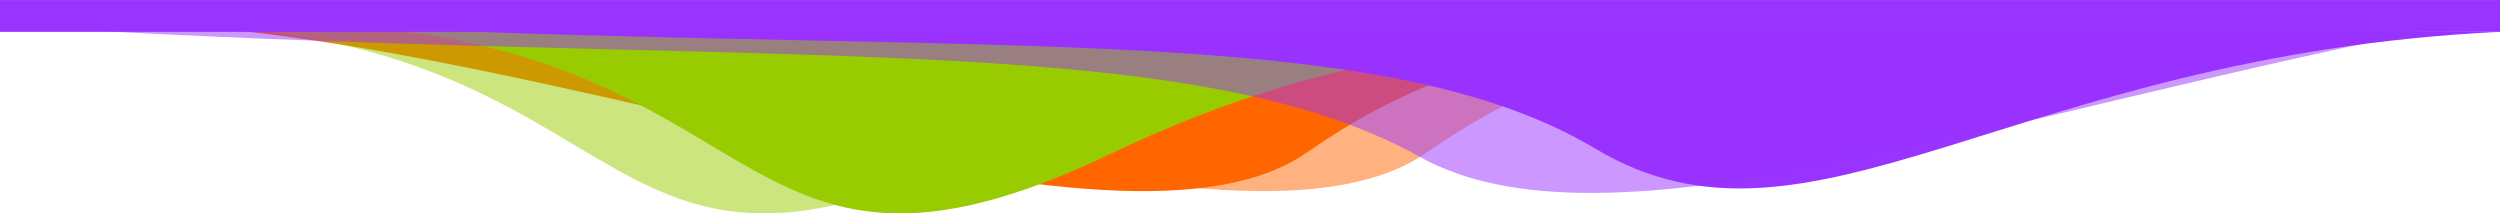 <?xml version="1.0" encoding="UTF-8"?>
<!DOCTYPE svg PUBLIC "-//W3C//DTD SVG 1.1//EN" "http://www.w3.org/Graphics/SVG/1.1/DTD/svg11.dtd">
<!-- Creator: CorelDRAW 2018 (64-Bit) -->
<svg xmlns="http://www.w3.org/2000/svg" xml:space="preserve" width="10.423in" height="0.89in" version="1.1" style="shape-rendering:geometricPrecision; text-rendering:geometricPrecision; image-rendering:optimizeQuality; fill-rule:evenodd; clip-rule:evenodd"
viewBox="0 0 7669.66 654.64"
 xmlns:xlink="http://www.w3.org/1999/xlink">
 <defs>
  <style type="text/css">
   <![CDATA[
    .fil4 {fill:#9933FF}
    .fil3 {fill:#99CC00}
    .fil1 {fill:#FF6600}
    .fil5 {fill:#9933FF;fill-opacity:0.502}
    .fil2 {fill:#99CC00;fill-opacity:0.502}
    .fil0 {fill:#FF6600;fill-opacity:0.502}
   ]]>
  </style>
 </defs>
 <g id="Layer_x0020_1">
  <path class="fil0" d="M816.91 73.04c1261.44,48.65 2981.01,797.15 3559.96,394.84 568.21,-394.84 1055.5,-394.84 2783.83,-394.84l-6343.79 0z"/>
  <path class="fil1" d="M448.99 73.04c1261.44,48.65 2981.01,797.15 3559.96,394.84 568.21,-394.84 1055.5,-394.84 2783.83,-394.84l-6343.79 0z"/>
  <path class="fil2" d="M6774.37 73.04c-1386.27,346.97 -2295.99,-312.71 -3784.42,398.75 -1209.07,577.92 -1011.64,-398.75 -2559.37,-398.75l6343.79 0z"/>
  <path class="fil3" d="M7191.35 73.04c-1386.27,346.97 -2295.99,-312.71 -3784.42,398.75 -1209.07,577.92 -1011.64,-398.75 -2559.37,-398.75l6343.79 0z"/>
  <path class="fil4" d="M7669.66 97.56c-1502.67,72.61 -2116.7,752.41 -2775.26,358.47 -719.2,-430.21 -2062.44,-261.77 -4343.42,-402.17l7118.68 43.7z"/>
  <path class="fil5" d="M7597.15 62.78c-1483.77,287.11 -2665.39,740.32 -3242.36,417.79 -731.51,-408.93 -2062.44,-261.77 -4343.42,-402.17l7585.78 -15.61z"/>
  <rect class="fil4" x="-0" width="7669.66" height="97.56"/>
 </g>
</svg>
